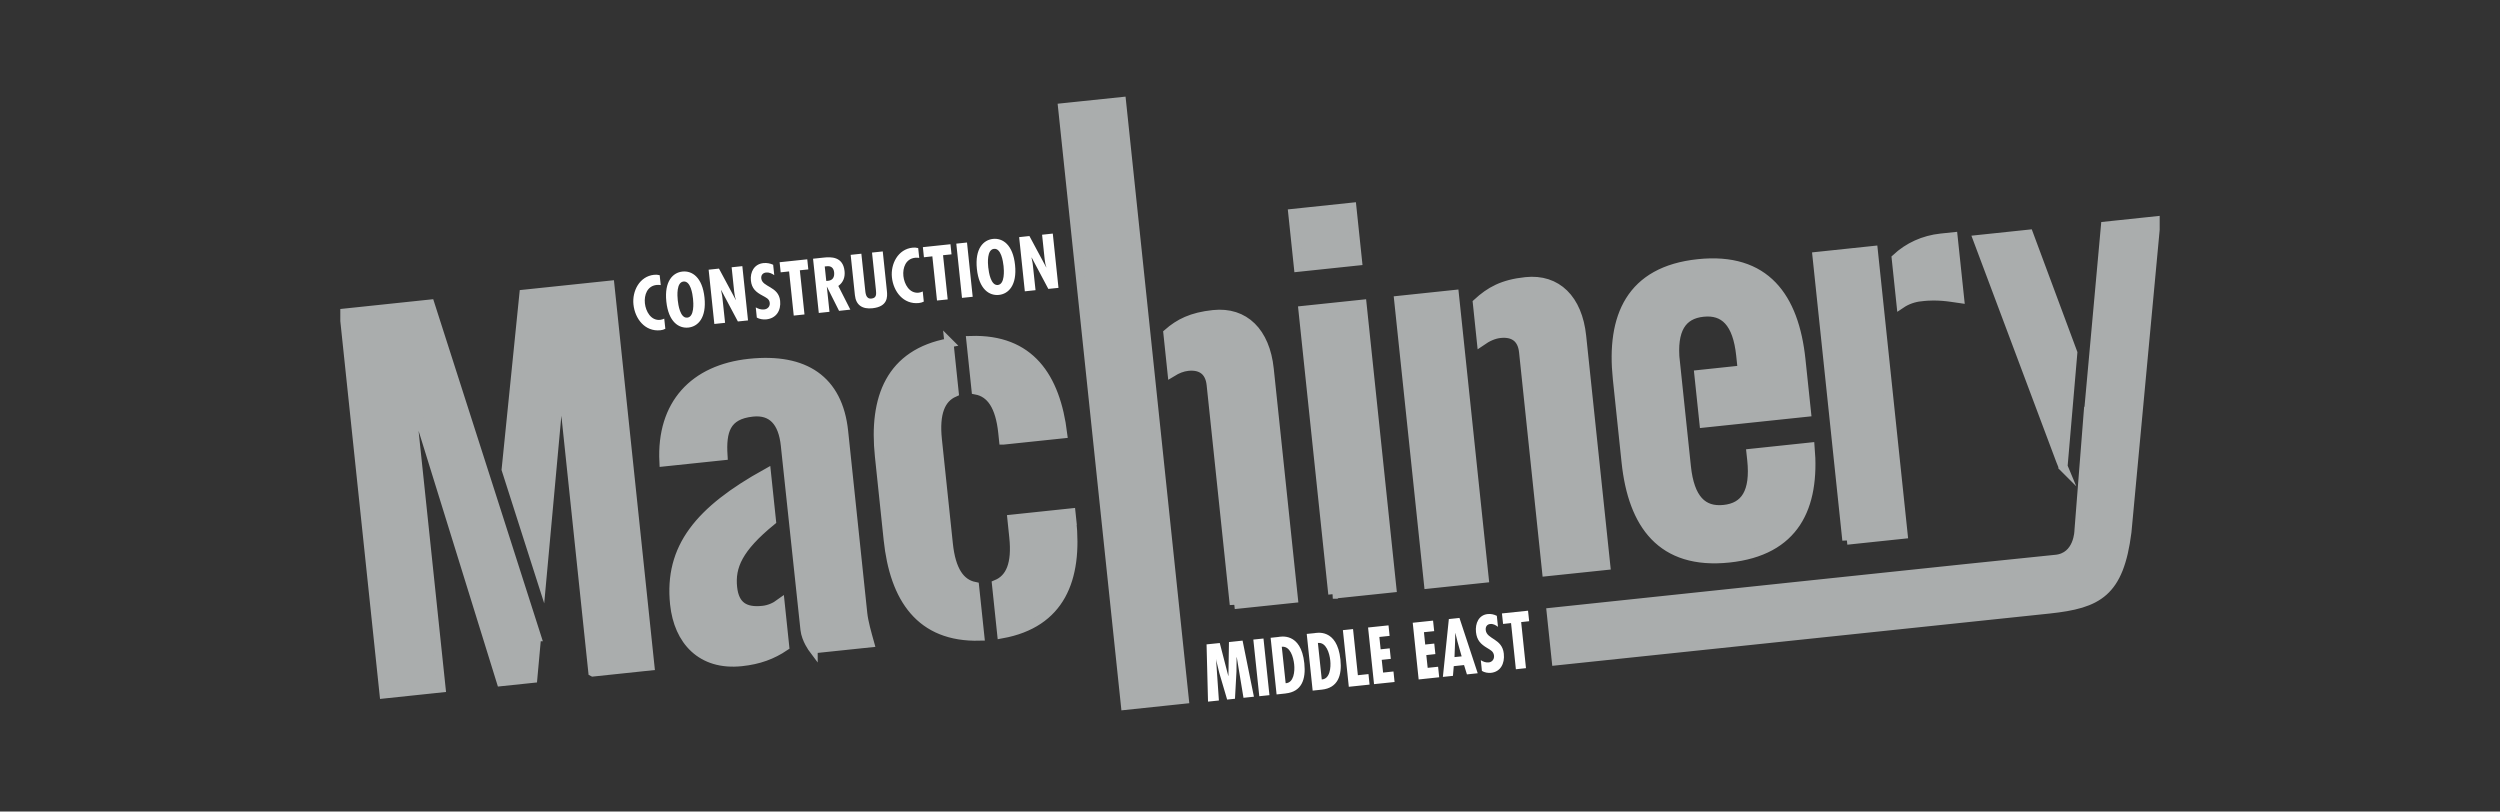<svg width="382" height="124" viewBox="0 0 382 124" fill="none" xmlns="http://www.w3.org/2000/svg">
<rect x="0" y="0" width="382" height="124" fill="#333333" stroke="none"/>
<g clip-path="url(#clip0_3056_9215)">
<path d="M255.985 55.319C255.456 50.323 257.014 48.041 260.236 47.707C263.457 47.366 265.454 49.272 265.983 54.275L266.219 56.529L259.589 57.232L260.368 64.642L276.03 62.993L275.181 54.936C274.179 45.425 269.782 39.205 259.464 40.297C249.152 41.383 246.133 48.375 247.135 57.886L248.47 70.618C249.472 80.13 253.87 86.343 264.188 85.264C274.262 84.2 277.386 77.52 276.586 68.316L267.562 69.269L267.667 70.236C268.195 75.231 266.644 77.514 263.416 77.847C260.194 78.189 258.197 76.282 257.675 71.279L257.014 64.99L255.999 55.319H255.985ZM81.995 97.294L75.392 76.672L65.707 46.468L52.571 47.853L58.687 106.033L67.391 105.115L62.611 59.667L62.771 59.653L76.575 104.154L81.41 103.647L81.988 97.294H81.995ZM90.601 102.679L99.305 101.761L93.19 43.581L80.053 44.959L77.34 71.739L82.774 88.722L85.654 57.239L85.814 57.225L90.587 102.672L90.601 102.679ZM103.083 92.32C103.668 97.879 107.168 101.747 113.297 101.1C115.969 100.822 118.008 100.049 119.9 98.776L119.211 92.194C118.425 92.772 117.541 93.161 116.546 93.266C113.805 93.558 112.24 92.584 111.94 89.759C111.606 86.545 112.796 83.755 117.882 79.601L117.117 72.316C106.868 78.001 102.179 83.664 103.083 92.32ZM124.249 99.138L132.869 98.234C132.472 96.807 131.965 95.068 131.825 93.704L128.903 65.901C128.075 58.004 122.913 54.637 114.529 55.514C106.068 56.397 101.01 61.741 101.448 70.577L110.472 69.63C110.243 65.908 110.876 63.397 114.988 62.965C117.966 62.652 119.622 64.433 120.004 68.058L120.067 68.67L123.003 96.202C123.163 97.698 124.249 99.145 124.249 99.145M145.01 52.389C136.07 54.038 133.44 60.767 134.379 69.728L135.715 82.46C136.654 91.422 140.627 97.454 149.714 97.211L148.913 89.62C146.708 89.168 145.33 87.15 144.906 83.121L143.229 67.168C142.805 63.139 143.737 60.878 145.796 59.973L145.003 52.383L145.01 52.389ZM153.352 67.244L162.376 66.298C161.305 57.559 157.339 51.756 148.35 52.035L149.143 59.598C151.397 60.022 152.803 62.04 153.227 66.117L153.345 67.244H153.352ZM163.768 79.51L163.65 78.383L154.626 79.337L154.911 82.078C155.342 86.155 154.382 88.423 152.267 89.3L153.06 96.863C162.056 95.235 164.707 88.5 163.761 79.51M171.964 107.786L180.953 106.84L171.366 15.528L162.37 16.467L171.971 107.779L171.964 107.786ZM188.593 92.382L197.617 91.436L193.929 56.383C193.338 50.74 190.151 47.575 185.399 48.076C182.074 48.424 180.167 49.412 178.449 50.914L179.075 56.877C179.861 56.397 180.654 56.07 181.503 55.98C183.437 55.778 184.829 56.613 185.058 58.784L188.593 92.389V92.382ZM198.396 40.84L207.42 39.887L206.558 31.67L197.533 32.623L198.396 40.84ZM203.642 90.796L212.666 89.85L208.116 46.496L199.092 47.443L203.649 90.796H203.642ZM218.274 89.258L226.777 88.361L222.219 45.007L213.717 45.905L218.274 89.258ZM236.322 87.359L245.353 86.412L241.666 51.353C241.074 45.717 237.888 42.544 233.136 43.045C229.608 43.414 227.674 44.507 225.733 46.288L226.345 52.146C227.284 51.499 228.224 51.061 229.24 50.956C231.174 50.754 232.565 51.589 232.795 53.76L236.322 87.359ZM282.194 82.544L290.787 81.639L286.23 38.286L277.637 39.191L282.194 82.551V82.544ZM293.521 45.341C296.179 45.063 297.765 45.383 299.421 45.62L298.426 36.192L296.576 36.387C293.939 36.665 291.58 37.751 289.736 39.469L290.467 46.434C291.357 45.835 292.422 45.46 293.521 45.348M315.222 71.314L316.718 53.913L309.983 35.802L302.191 36.623L314.853 70.389C314.972 70.702 315.097 71.008 315.229 71.321M314.06 85.487C310.47 85.807 237.025 93.586 237.025 93.586L237.804 100.996L313.114 93.078C320.607 92.278 323.808 90.587 324.991 81.319L329.43 33.764L321.714 34.578L319.146 62.875H319.098L317.671 81.069C317.671 81.069 317.65 85.174 314.067 85.494" fill="#AAADAD"/>
<path d="M255.985 55.319C255.456 50.323 257.014 48.041 260.236 47.707C263.457 47.366 265.454 49.273 265.983 54.275L266.219 56.529L259.589 57.232L260.368 64.642L276.03 62.993L275.181 54.936C274.179 45.425 269.782 39.205 259.464 40.297C249.152 41.383 246.133 48.375 247.135 57.886L248.47 70.618C249.472 80.13 253.87 86.343 264.188 85.264C274.262 84.2 277.386 77.52 276.586 68.316L267.562 69.269L267.667 70.236C268.195 75.231 266.644 77.514 263.416 77.847C260.194 78.189 258.197 76.282 257.675 71.279L257.014 64.99L255.999 55.319H255.985ZM81.995 97.294L75.392 76.672L65.707 46.468L52.571 47.853L58.687 106.033L67.391 105.115L62.611 59.667L62.771 59.653L76.575 104.154L81.41 103.647L81.988 97.294H81.995ZM90.601 102.679L99.305 101.761L93.19 43.581L80.053 44.959L77.34 71.739L82.774 88.722L85.654 57.239L85.814 57.225L90.587 102.672L90.601 102.679ZM103.083 92.32C103.668 97.879 107.168 101.747 113.297 101.1C115.969 100.822 118.008 100.049 119.9 98.776L119.211 92.194C118.425 92.772 117.541 93.161 116.546 93.266C113.805 93.558 112.24 92.584 111.94 89.759C111.606 86.545 112.796 83.755 117.882 79.601L117.117 72.316C106.868 78.001 102.179 83.664 103.083 92.32ZM124.249 99.138L132.869 98.234C132.472 96.807 131.965 95.068 131.825 93.704L128.903 65.901C128.075 58.004 122.913 54.637 114.529 55.514C106.068 56.397 101.01 61.741 101.448 70.577L110.472 69.63C110.243 65.908 110.876 63.397 114.988 62.965C117.966 62.652 119.622 64.433 120.004 68.058L120.067 68.67L123.003 96.202C123.163 97.698 124.249 99.145 124.249 99.145V99.138ZM145.01 52.383C136.07 54.032 133.44 60.76 134.379 69.721L135.715 82.454C136.654 91.415 140.627 97.447 149.714 97.204L148.913 89.613C146.708 89.161 145.33 87.143 144.906 83.115L143.229 67.161C142.805 63.132 143.737 60.871 145.796 59.966L145.003 52.376L145.01 52.383ZM153.352 67.237L162.376 66.291C161.305 57.552 157.339 51.749 148.35 52.028L149.143 59.591C151.397 60.015 152.803 62.033 153.227 66.11L153.345 67.237H153.352ZM163.768 79.504L163.65 78.376L154.626 79.329L154.911 82.071C155.342 86.148 154.382 88.416 152.267 89.293L153.06 96.856C162.056 95.228 164.707 88.493 163.761 79.504H163.768ZM171.971 107.779L180.96 106.833L171.366 15.528L162.37 16.467L171.971 107.779V107.779ZM188.6 92.375L197.624 91.429L193.936 56.376C193.345 50.734 190.158 47.568 185.406 48.069C182.081 48.417 180.174 49.405 178.456 50.907L179.082 56.87C179.868 56.39 180.661 56.063 181.51 55.973C183.444 55.771 184.836 56.606 185.065 58.777L188.6 92.382V92.375ZM198.403 40.833L207.427 39.88L206.565 31.663L197.54 32.616L198.403 40.833ZM203.649 90.789L212.673 89.843L208.123 46.489L199.099 47.436L203.656 90.789H203.649ZM218.281 89.251L226.783 88.354L222.226 45.001L213.724 45.898L218.281 89.251ZM236.329 87.352L245.36 86.406L241.673 51.346C241.081 45.71 237.895 42.537 233.143 43.038C229.615 43.407 227.681 44.499 225.74 46.281L226.352 52.139C227.291 51.492 228.231 51.054 229.246 50.949C231.181 50.748 232.572 51.582 232.802 53.753L236.329 87.352ZM282.201 82.537L290.794 81.632L286.237 38.279L277.644 39.184L282.201 82.544V82.537ZM293.528 45.334C296.186 45.056 297.772 45.376 299.428 45.613L298.433 36.185L296.583 36.38C293.946 36.658 291.587 37.744 289.743 39.462L290.474 46.427C291.364 45.828 292.429 45.453 293.528 45.341V45.334ZM315.229 71.3L316.725 53.899L309.99 35.788L302.197 36.609L314.86 70.375C314.979 70.688 315.104 70.994 315.236 71.307L315.229 71.3ZM314.06 85.466C310.47 85.786 237.025 93.565 237.025 93.565L237.804 100.975L313.114 93.057C320.607 92.257 323.808 90.566 324.991 81.299L329.43 33.743L321.714 34.557L319.146 62.854H319.098L317.671 81.048C317.671 81.048 317.65 85.153 314.067 85.473L314.06 85.466Z" stroke="#AAADAD" stroke-width="1.39" stroke-miterlimit="10"/>
<path d="M155.724 36.227L156.594 44.514L158.229 44.34L157.825 40.541L157.784 40.2L157.617 39.372L157.638 39.351L160.184 44.145L161.736 43.985L160.866 35.691L159.231 35.865L159.621 39.595C159.662 40.026 159.746 40.45 159.885 40.833L159.864 40.854L157.297 36.067L155.724 36.234V36.227ZM151.007 40.91C150.93 40.172 150.791 38.141 151.884 38.022C152.976 37.911 153.261 39.922 153.345 40.659C153.414 41.313 153.56 43.428 152.468 43.547C151.383 43.658 151.083 41.564 151.014 40.91M151.731 36.505C150.269 36.658 148.941 37.98 149.268 41.09C149.595 44.201 151.167 45.216 152.635 45.063C154.096 44.91 155.425 43.588 155.098 40.478C154.771 37.368 153.199 36.352 151.731 36.505M146.123 37.229L146.992 45.516L148.627 45.349L147.758 37.055L146.123 37.229V37.229ZM141.016 37.772L141.176 39.309L142.463 39.17L143.173 45.919L144.808 45.752L144.098 38.996L145.392 38.864L145.232 37.319L141.009 37.765L141.016 37.772ZM140.292 37.904C140.007 37.834 139.729 37.806 139.443 37.841C137.21 38.071 136.069 40.332 136.285 42.385C136.514 44.556 138.045 46.552 140.41 46.302C140.675 46.274 140.918 46.204 141.155 46.086L140.995 44.535C140.793 44.625 140.591 44.702 140.383 44.722C138.956 44.869 138.17 43.421 138.038 42.19C137.906 40.917 138.393 39.539 139.833 39.386C140.042 39.365 140.243 39.379 140.459 39.407L140.299 37.904H140.292ZM129.981 38.934L130.628 45.091C130.788 46.643 131.776 47.262 133.307 47.102C135.672 46.852 135.61 45.349 135.519 44.465L134.886 38.419L133.244 38.593L133.842 44.312C133.898 44.931 133.961 45.536 133.161 45.62C132.27 45.717 132.249 44.757 132.18 44.131L131.616 38.767L129.981 38.941V38.934ZM126.015 40.715L126.238 40.694C127.059 40.562 127.393 41.021 127.455 41.612C127.525 42.294 127.281 42.83 126.537 42.907L126.252 42.927L126.022 40.722L126.015 40.715ZM126.746 47.652L126.342 43.825H126.363L128.207 47.498L129.932 47.311L128.095 43.693C128.861 43.15 129.146 42.336 129.049 41.425C128.812 39.163 126.927 39.247 125.883 39.358L124.234 39.532L125.111 47.819L126.746 47.645V47.652ZM119.127 40.075L119.287 41.612L120.574 41.473L121.284 48.222L122.926 48.048L122.216 41.299L123.51 41.167L123.35 39.623L119.127 40.068V40.075ZM118.146 40.457C117.666 40.242 117.179 40.144 116.65 40.2C115.245 40.346 114.604 41.564 114.737 42.872C114.862 44.082 115.509 44.639 116.525 45.175C117.019 45.46 117.555 45.648 117.617 46.281C117.673 46.831 117.297 47.227 116.768 47.283C116.281 47.332 115.892 47.199 115.481 46.97L115.641 48.528C116.045 48.765 116.629 48.848 117.088 48.8C118.626 48.64 119.357 47.436 119.204 45.961C118.967 43.721 116.469 43.901 116.323 42.545C116.267 42.037 116.56 41.696 117.061 41.64C117.513 41.592 117.944 41.793 118.306 42.044L118.139 40.45L118.146 40.457ZM108.28 41.216L109.15 49.502L110.792 49.328L110.388 45.523L110.346 45.182L110.179 44.354L110.2 44.326L112.747 49.12L114.298 48.96L113.429 40.666L111.794 40.84L112.183 44.569C112.225 44.994 112.308 45.425 112.448 45.808L112.427 45.829L109.859 41.042L108.287 41.209L108.28 41.216ZM103.563 45.905C103.486 45.168 103.347 43.143 104.439 43.018C105.532 42.907 105.817 44.917 105.894 45.655C105.963 46.316 106.109 48.424 105.017 48.535C103.931 48.654 103.632 46.559 103.563 45.898M104.279 41.494C102.818 41.647 101.489 42.969 101.816 46.079C102.143 49.189 103.716 50.205 105.184 50.052C106.645 49.899 107.974 48.577 107.647 45.467C107.32 42.357 105.747 41.341 104.279 41.494ZM100.801 42.051C100.515 41.981 100.237 41.953 99.945 41.988C97.718 42.218 96.57 44.479 96.793 46.538C97.022 48.709 98.553 50.713 100.919 50.462C101.183 50.435 101.434 50.365 101.663 50.24L101.496 48.688C101.295 48.779 101.093 48.855 100.884 48.876C99.458 49.022 98.671 47.575 98.539 46.344C98.407 45.07 98.894 43.693 100.334 43.54C100.543 43.519 100.745 43.533 100.961 43.56L100.801 42.058V42.051Z" fill="white"/>
<path d="M229.496 93.732L229.67 95.339L230.888 95.207L231.626 102.262L233.17 102.095L232.433 95.054L233.657 94.922L233.483 93.314L229.496 93.732V93.732ZM228.731 94.108C228.279 93.878 227.813 93.774 227.312 93.829C225.976 93.969 225.385 95.228 225.531 96.591C225.663 97.851 226.282 98.442 227.242 99.013C227.708 99.312 228.216 99.514 228.286 100.182C228.341 100.752 227.987 101.156 227.486 101.218C227.033 101.26 226.658 101.121 226.268 100.877L226.435 102.512C226.818 102.763 227.374 102.853 227.813 102.812C229.267 102.659 229.949 101.413 229.782 99.876C229.538 97.538 227.173 97.705 227.02 96.278C226.964 95.75 227.228 95.395 227.708 95.346C228.14 95.297 228.543 95.513 228.891 95.778L228.717 94.115L228.731 94.108ZM223.339 100.293L222.247 100.404L222.337 98.06L222.365 96.738H222.386L222.699 98.025L223.339 100.293V100.293ZM221.384 94.588L220.472 103.431L222.01 103.271L222.135 101.789L223.708 101.622L224.146 103.048L225.795 102.874L223.005 94.421L221.37 94.595L221.384 94.588ZM215.866 95.165L216.771 103.821L219.909 103.487L219.742 101.879L218.149 102.046L217.94 100.098L219.324 99.945L219.157 98.338L217.773 98.484L217.578 96.599L219.143 96.438L218.97 94.831L215.853 95.158L215.866 95.165ZM209.041 95.882L209.952 104.537L213.09 104.21L212.923 102.603L211.337 102.77L211.128 100.822L212.513 100.676L212.346 99.068L210.961 99.215L210.766 97.329L212.332 97.162L212.165 95.555L209.048 95.882H209.041ZM205.193 96.285L206.098 104.941L209.271 104.607L209.104 103L207.482 103.173L206.745 96.125L205.2 96.285H205.193ZM201.965 103.821L201.374 98.24C202.654 98.108 203.148 99.82 203.266 100.919C203.384 101.998 203.217 103.758 201.965 103.821ZM201.965 105.379C204.407 105.122 205.082 103.243 204.818 100.773C204.31 95.938 201.116 96.717 200.845 96.745L199.669 96.863L200.574 105.525L201.958 105.379H201.965ZM196.448 104.398L195.856 98.825C197.136 98.686 197.63 100.404 197.749 101.504C197.867 102.582 197.7 104.342 196.448 104.398ZM196.448 105.957C198.89 105.699 199.565 103.821 199.3 101.351C198.792 96.522 195.599 97.294 195.327 97.329L194.152 97.454L195.063 106.11L196.448 105.963V105.957ZM191.508 97.726L192.419 106.381L193.971 106.221L193.059 97.566L191.508 97.726V97.726ZM184.362 98.477L184.585 107.209L186.248 107.035L185.816 100.773H185.837L185.851 100.933L186.31 102.833L187.507 106.896L188.704 106.771L188.933 102.596L188.954 100.432H188.982L190.005 106.624L191.598 106.457L189.866 97.886L187.785 98.108L187.702 103.278H187.681L186.38 98.254L184.341 98.463L184.362 98.477Z" fill="white"/>
</g>
<defs>
<clipPath id="clip0_3056_9215">
<rect width="278" height="94.266" fill="white" transform="translate(52 14.574)"/>
</clipPath>
</defs>
</svg>
